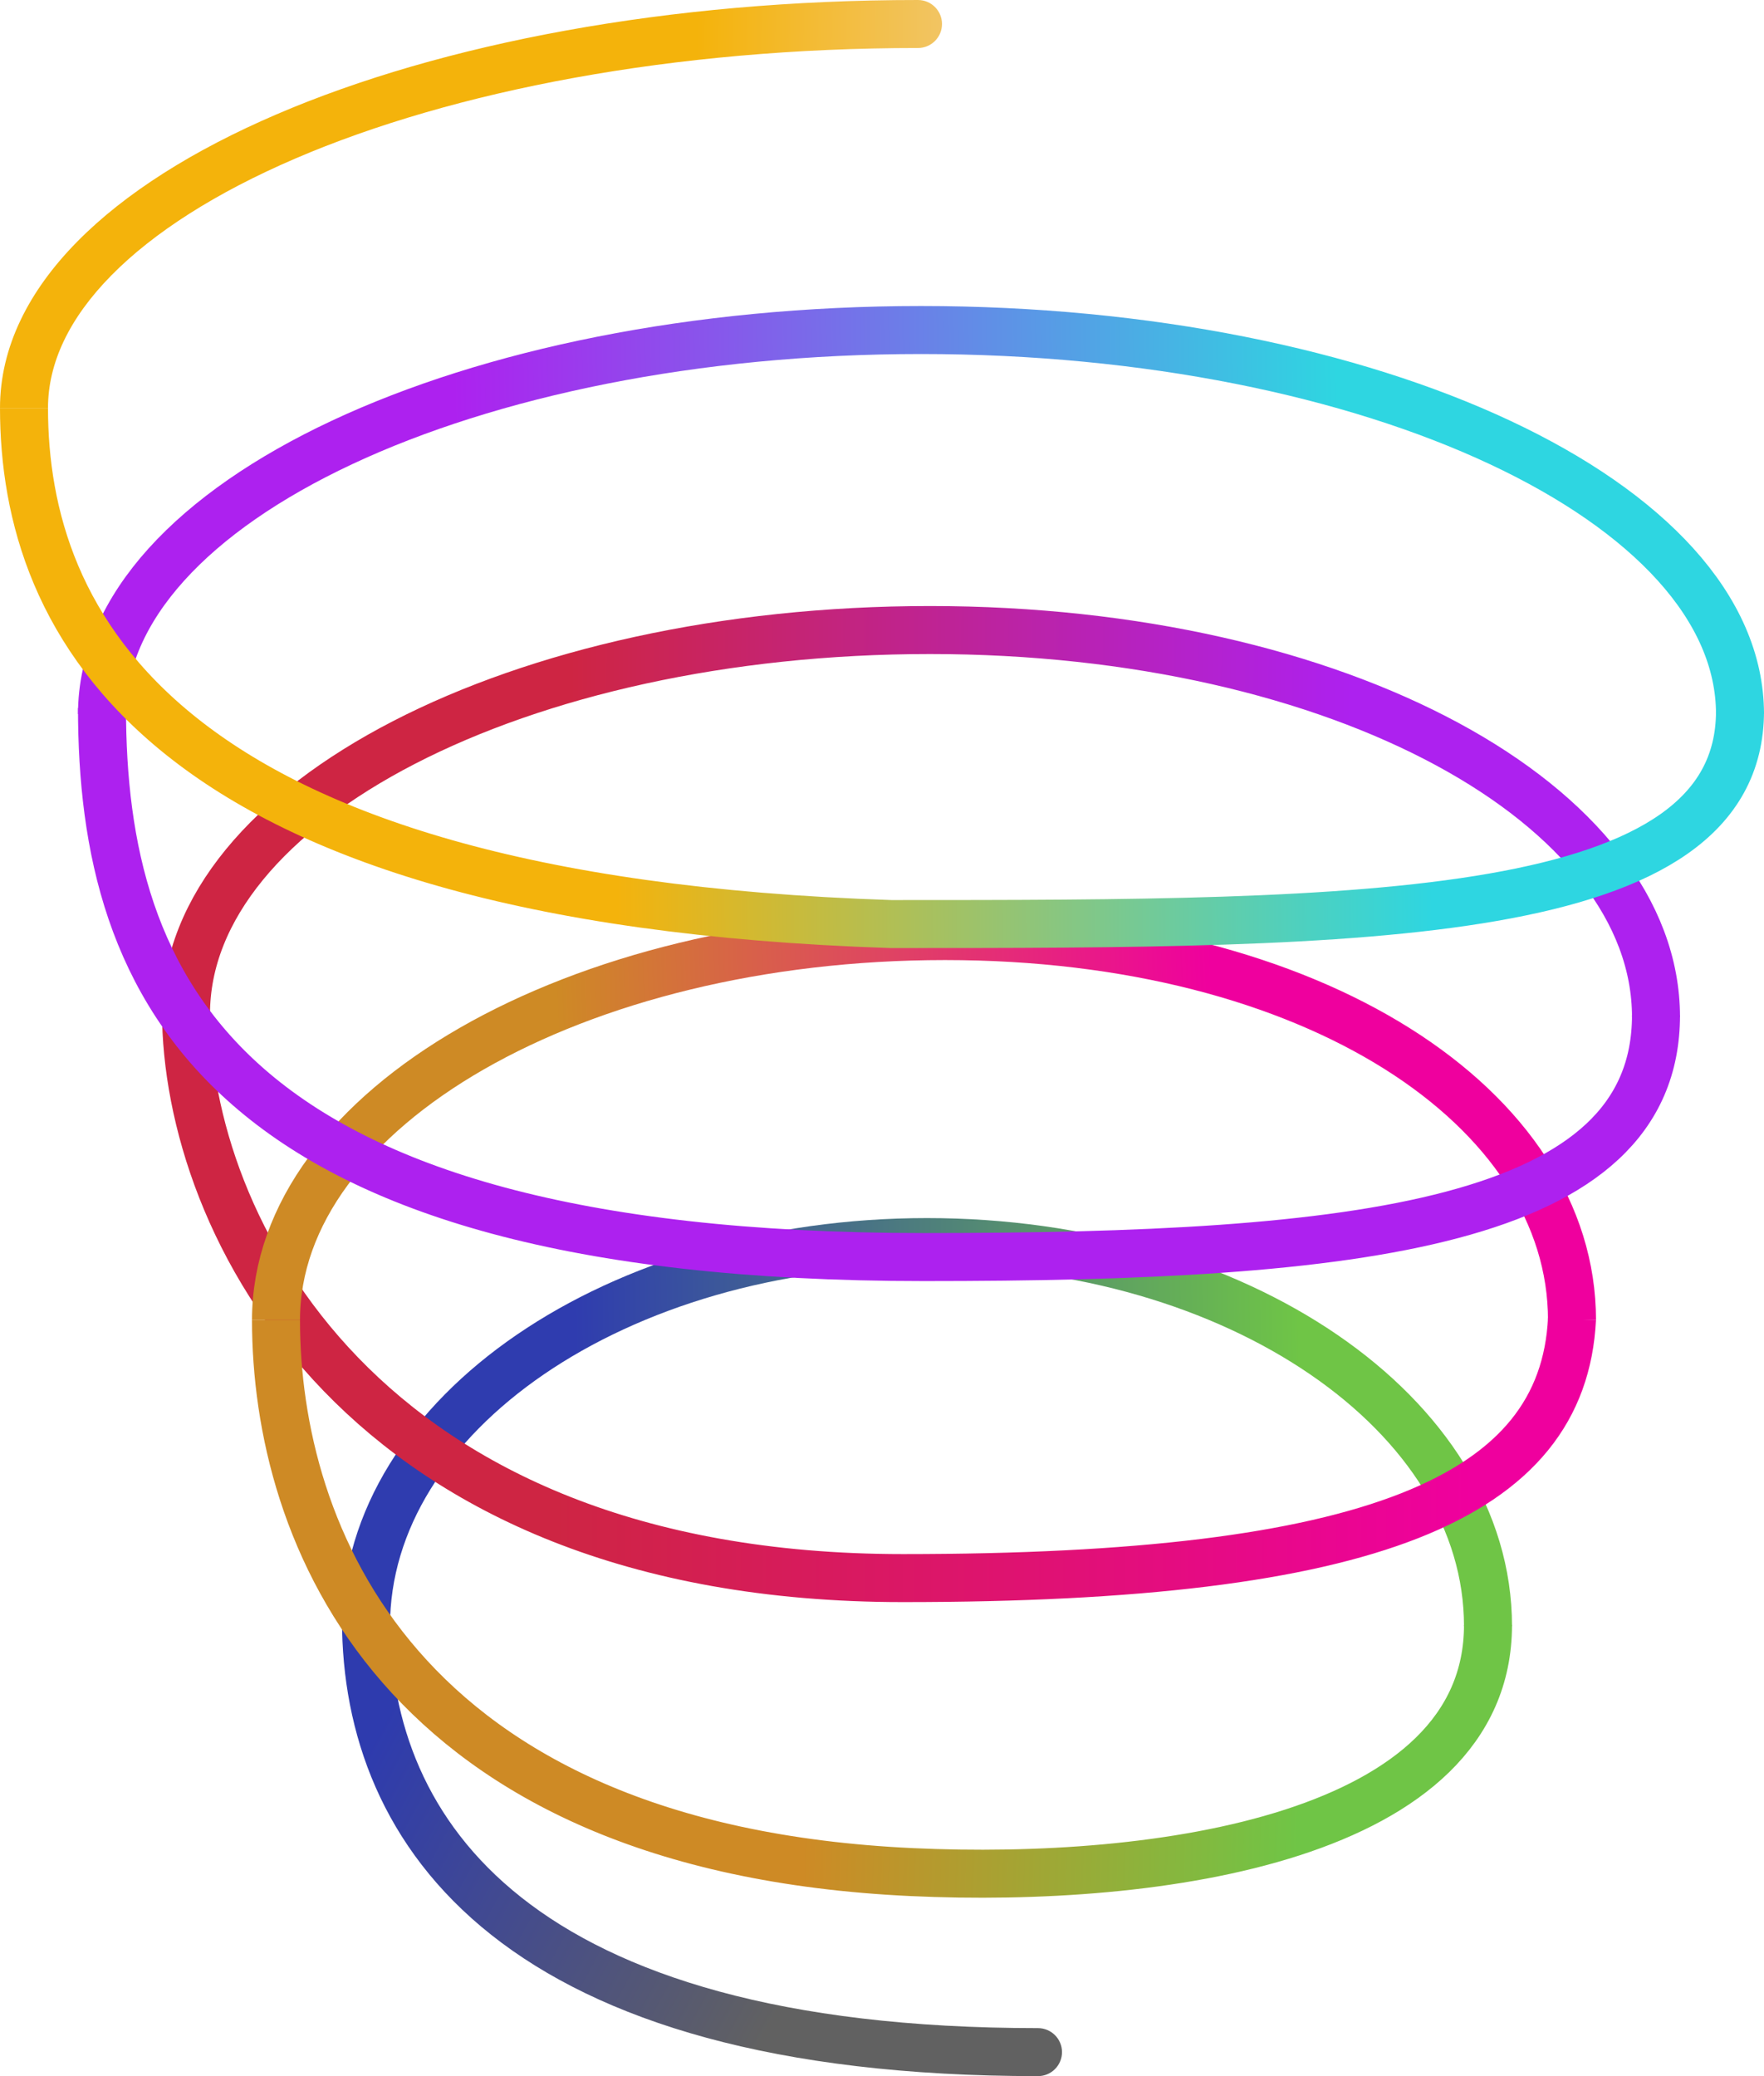 <svg width="294" height="346" viewBox="0 0 294 346" fill="none" xmlns="http://www.w3.org/2000/svg">
<path d="M173 346C175.209 346 177 344.209 177 342C177 339.791 175.209 338 173 338V346ZM173 338C129.975 338 103.002 328.974 86.858 316.194C70.853 303.524 65 286.773 65 270H57C57 288.775 63.648 308.024 81.892 322.467C99.998 336.8 129.025 346 173 346V338Z" fill="url(#paint0_linear_5_185)"/>
<path d="M248 271C248 235.654 206.139 207 154.5 207C102.861 207 61 235.654 61 271" stroke="url(#paint1_linear_5_185)" stroke-width="8"/>
<path d="M262 219.821C260.5 249.684 228.5 263 150.5 263C60 263 31 203.911 31 168.5" stroke="url(#paint2_linear_5_185)" stroke-width="8"/>
<path d="M276 169.5C276 134.154 223.483 105 155 105C86.517 105 31 133.654 31 169" stroke="url(#paint3_linear_5_185)" stroke-width="8"/>
<path d="M248 270.821C248 306.232 192.956 313.905 152 312C66 308 46 255.411 46 220" stroke="url(#paint4_linear_5_185)" stroke-width="8"/>
<path d="M262 220C262 184.654 219.08 156 157.5 156C95.92 156 46 184.654 46 220" stroke="url(#paint5_linear_5_185)" stroke-width="8"/>
<path d="M276 169.189C276 204.169 226.073 209.5 154 209.5C36.5 209.5 17 164.5 17 118" stroke="#AD21EF" stroke-width="8"/>
<path d="M290 119C290 83.654 228.887 55 153.5 55C78.113 55 17 83.654 17 119" stroke="url(#paint6_linear_5_185)" stroke-width="8"/>
<path d="M290 118.5C290 153.911 227.477 154 148.5 154C26 150 4 103.411 4 68" stroke="url(#paint7_linear_5_185)" stroke-width="8"/>
<path d="M153 8C155.209 8 157 6.209 157 4C157 1.791 155.209 0 153 0V8ZM8 68C8 60.513 11.516 53.048 18.559 45.895C25.62 38.724 36.035 32.084 49.22 26.421C75.576 15.1 112.265 8 153 8V0C111.445 0 73.634 7.227 46.062 19.07C32.284 24.988 20.878 32.138 12.859 40.282C4.823 48.443 0 57.814 0 68H8Z" fill="url(#paint8_linear_5_185)"/>
<defs>
<linearGradient id="paint0_linear_5_185" x1="131.5" y1="338.5" x2="57.5" y2="298.5" gradientUnits="userSpaceOnUse">
<stop offset="0.037" stop-color="#616161"/>
<stop offset="1" stop-color="#2E3BAE"/>
</linearGradient>
<linearGradient id="paint1_linear_5_185" x1="96" y1="237.5" x2="217" y2="235.5" gradientUnits="userSpaceOnUse">
<stop stop-color="#2F3CAF"/>
<stop offset="1" stop-color="#6FC546"/>
</linearGradient>
<linearGradient id="paint2_linear_5_185" x1="245.5" y1="227" x2="92.5" y2="227" gradientUnits="userSpaceOnUse">
<stop stop-color="#EF009E"/>
<stop offset="1" stop-color="#CE2543"/>
</linearGradient>
<linearGradient id="paint3_linear_5_185" x1="95" y1="132.5" x2="225" y2="133.5" gradientUnits="userSpaceOnUse">
<stop stop-color="#CE2543"/>
<stop offset="1" stop-color="#AD21EF"/>
</linearGradient>
<linearGradient id="paint4_linear_5_185" x1="217" y1="286.5" x2="134.5" y2="284" gradientUnits="userSpaceOnUse">
<stop stop-color="#6FC546"/>
<stop offset="1" stop-color="#CE8A25"/>
</linearGradient>
<linearGradient id="paint5_linear_5_185" x1="93.5" y1="192" x2="203" y2="188" gradientUnits="userSpaceOnUse">
<stop stop-color="#CE8A25"/>
<stop offset="1" stop-color="#EF009E"/>
</linearGradient>
<linearGradient id="paint6_linear_5_185" x1="76" y1="91" x2="223.5" y2="88.5" gradientUnits="userSpaceOnUse">
<stop stop-color="#AD21EF"/>
<stop offset="1" stop-color="#2ED6E1"/>
</linearGradient>
<linearGradient id="paint7_linear_5_185" x1="238.5" y1="112.5" x2="103" y2="113.5" gradientUnits="userSpaceOnUse">
<stop stop-color="#2ED6E1"/>
<stop offset="1" stop-color="#F3B30E"/>
<stop offset="1" stop-color="#F4B30B"/>
</linearGradient>
<linearGradient id="paint8_linear_5_185" x1="115.5" y1="33.5" x2="214.5" y2="36" gradientUnits="userSpaceOnUse">
<stop stop-color="#F4B30B"/>
<stop offset="1" stop-color="#EFDDE0"/>
</linearGradient>
</defs>
</svg>
